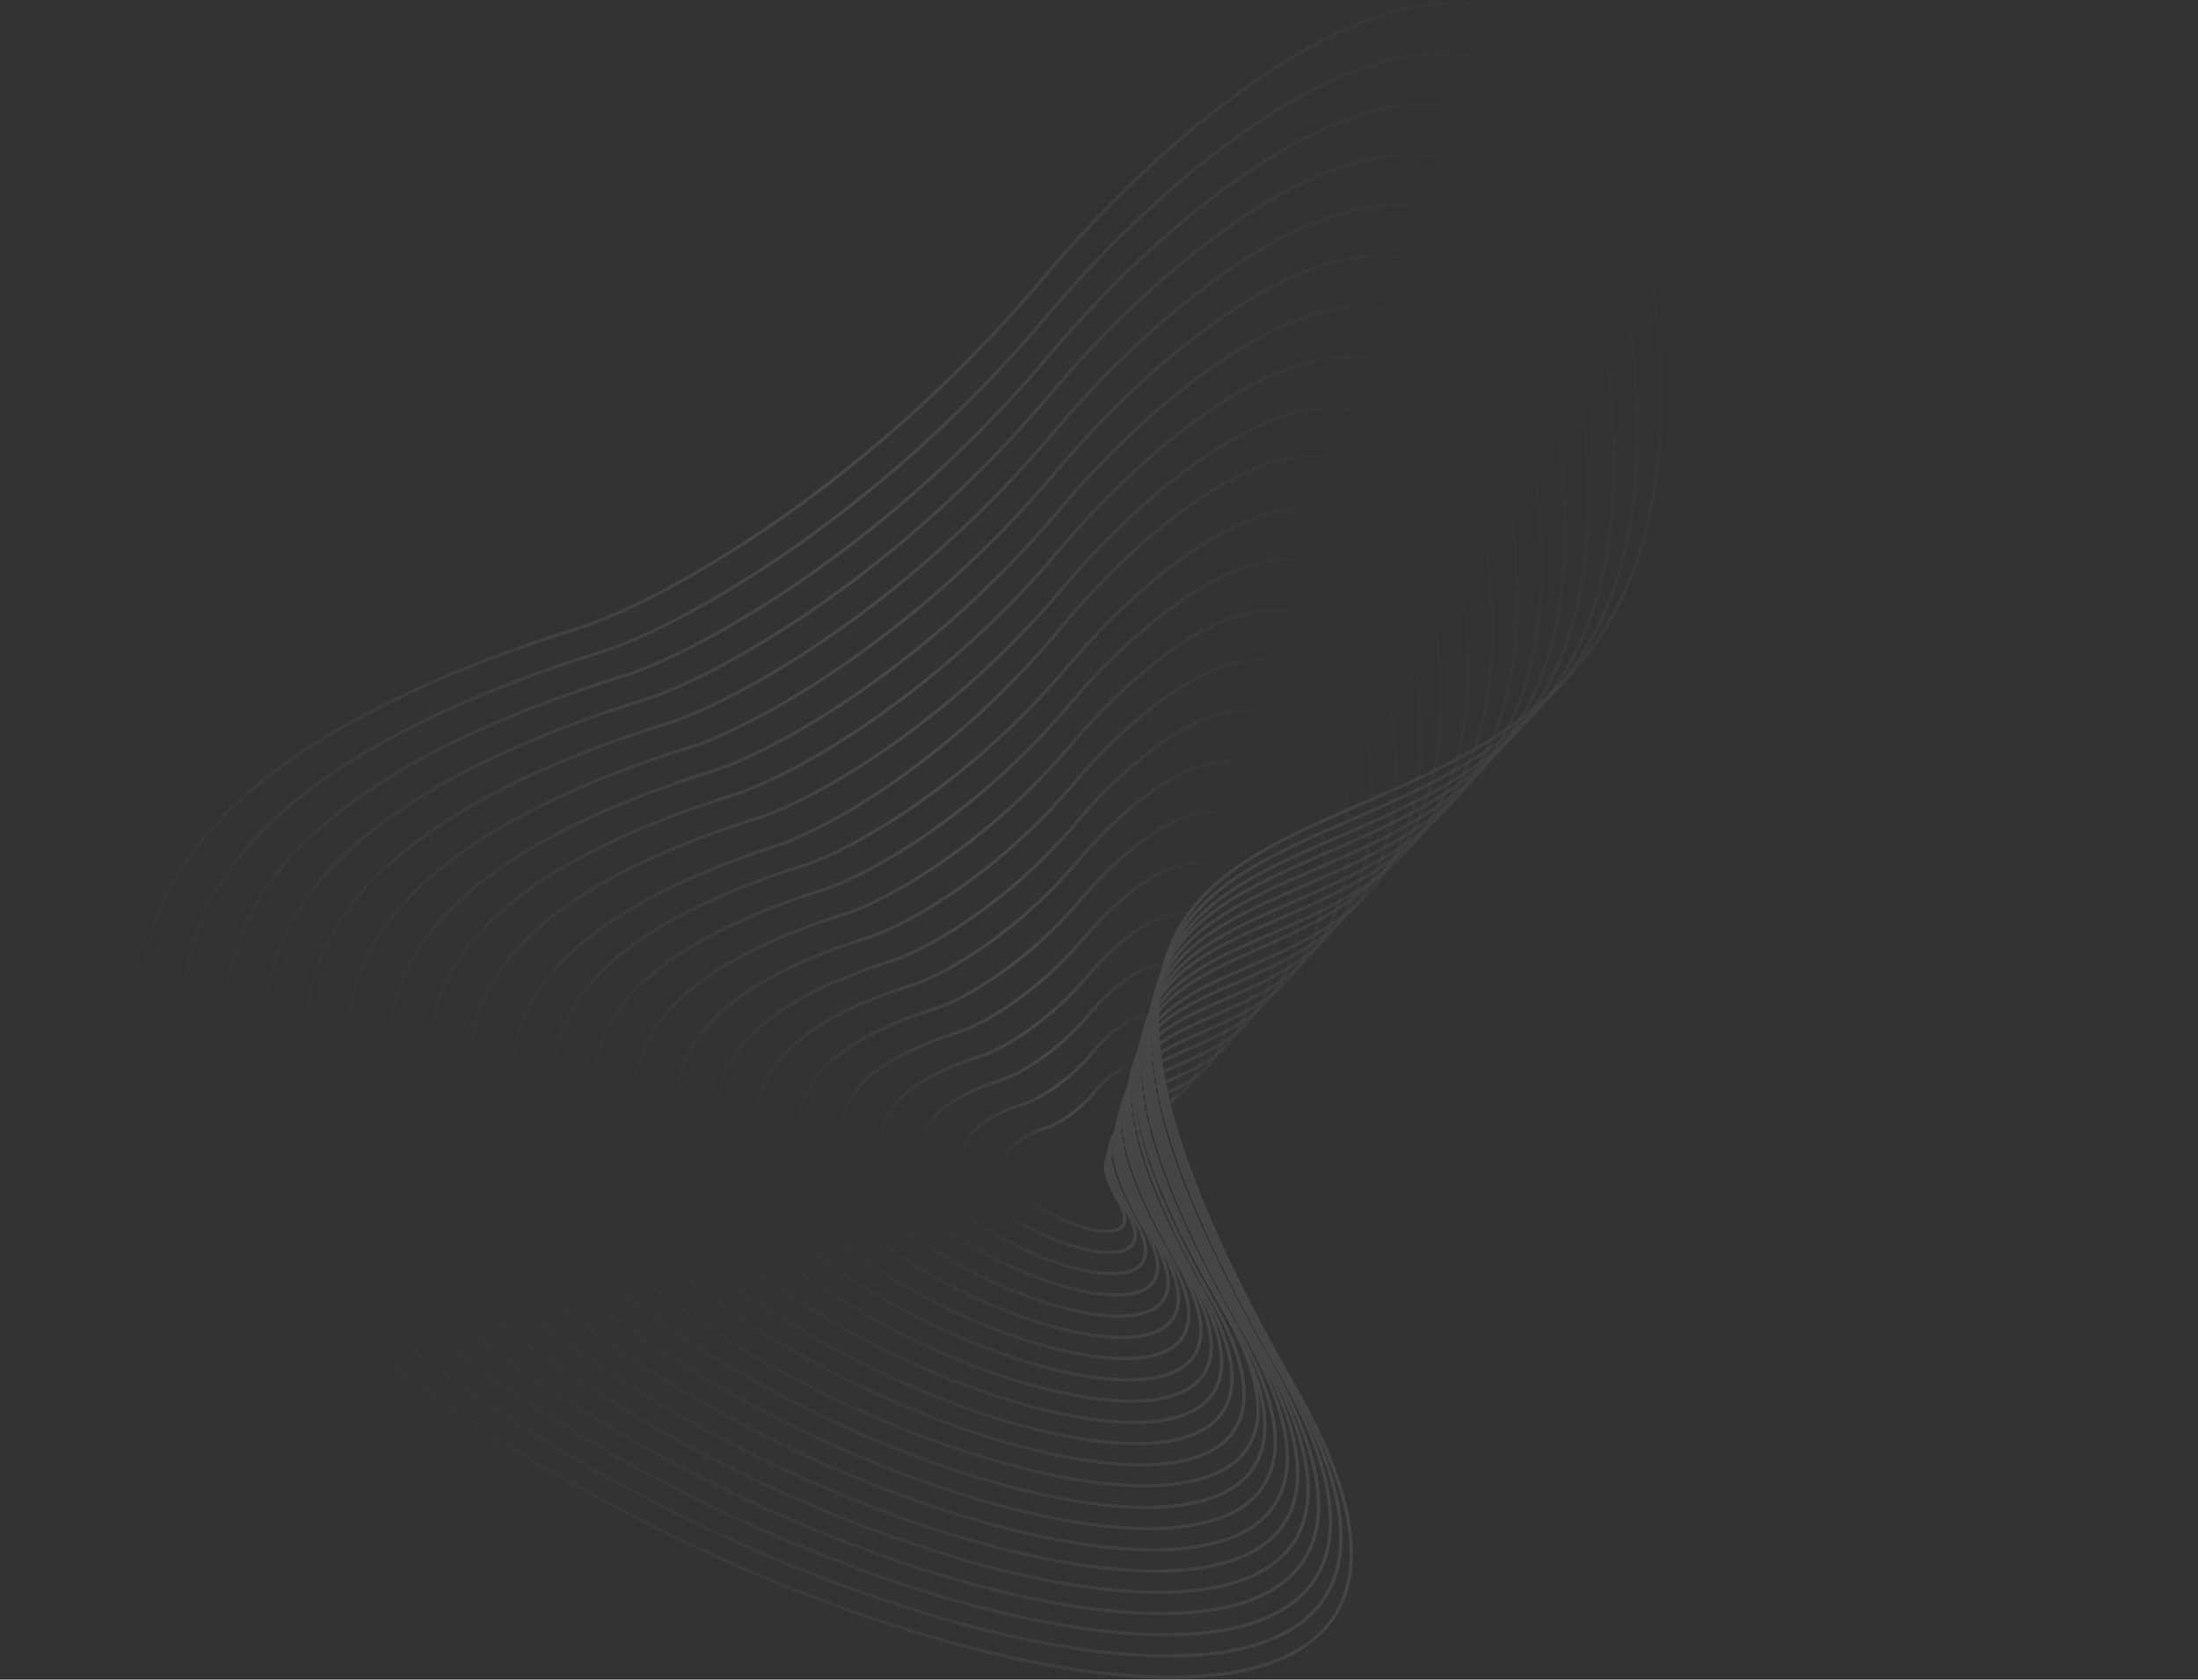 <svg width="1336" height="1021" fill="none" xmlns="http://www.w3.org/2000/svg"><rect width="100%" height="100%" fill="#333333" stroke="none"/><g opacity=".1" stroke-width="2"><path d="M702.216 667.604c-2.621-34.405-25.542-17.047-36.674-4.068-10.929 13.149-23.204 19.798-27.975 21.479-87.713 27.157 70.974 95.39 42.694 45.918-28.28-49.471 25.23-20.323 21.955-63.329z" stroke="url(#paint0_linear_364_1754)"/><path d="M1008.29 204.696c-26.364-346.76-257.446-171.775-369.693-40.938-110.193 132.541-233.94 199.578-282.039 216.529-884.248 273.855 715.312 961.303 430.31 462.734-284.997-498.57 254.372-204.875 221.422-638.325z" stroke="url(#paint1_linear_364_1754)"/><path d="M716.552 645.56c-3.751-49.279-36.584-24.415-52.531-5.823-15.656 18.834-33.239 28.358-40.074 30.767-125.643 38.904 101.657 136.623 61.152 65.766-40.504-70.857 36.142-29.111 31.453-90.71z" stroke="url(#paint2_linear_364_1754)"/><path d="M730.889 623.517c-4.882-64.153-47.627-31.783-68.39-7.579-20.382 24.519-43.273 36.92-52.171 40.055-163.573 50.652 132.339 177.858 79.61 85.615-52.729-92.243 47.053-37.899 40.951-118.091z" stroke="url(#paint3_linear_364_1754)"/><path d="M746.226 601.474c-6.012-79.027-58.67-39.151-84.248-9.335-25.109 30.205-53.309 45.481-64.27 49.343-201.503 62.4 163.022 219.092 98.068 105.463-64.953-113.628 57.965-46.687 50.45-145.471z" stroke="url(#paint4_linear_364_1754)"/><path d="M760.563 579.43c-7.143-93.901-69.714-46.519-100.106-11.091-29.837 35.89-63.344 54.042-76.368 58.631-239.434 74.148 193.704 260.326 116.526 125.312-77.178-135.014 68.876-55.476 59.948-172.852z" stroke="url(#paint5_linear_364_1754)"/><path d="M774.899 557.387c-8.273-108.775-80.756-53.887-115.963-12.847-34.564 41.576-73.379 62.603-88.466 67.92-277.364 85.895 224.386 301.559 134.983 145.16-89.403-156.4 79.788-64.264 69.446-200.233z" stroke="url(#paint6_linear_364_1754)"/><path d="M789.236 535.344c-9.403-123.649-91.799-61.255-131.821-14.602-39.291 47.261-83.414 71.163-100.565 77.207-315.294 97.643 255.069 342.794 153.442 165.009-101.628-177.785 90.698-73.052 78.944-227.614z" stroke="url(#paint7_linear_364_1754)"/><path d="M804.573 513.301c-10.534-138.523-102.842-68.623-147.679-16.358-44.018 52.946-93.45 79.725-112.663 86.496-353.225 109.39 285.751 384.027 171.899 184.856-113.852-199.17 101.61-81.84 88.443-254.994z" stroke="url(#paint8_linear_364_1754)"/><path d="M818.91 491.258c-11.665-153.398-113.885-75.991-163.538-18.114-48.744 58.631-103.484 88.286-124.761 95.784-391.154 121.137 316.434 425.261 190.357 204.705-126.076-220.556 112.522-90.628 97.942-282.375z" stroke="url(#paint9_linear_364_1754)"/><path d="M833.246 469.215c-12.795-168.271-124.928-83.359-179.395-19.869-53.471 64.316-113.519 96.846-136.859 105.071C87.907 687.302 864.108 1020.91 725.807 778.971 587.506 537.029 849.24 679.554 833.246 469.215z" stroke="url(#paint10_linear_364_1754)"/><path d="M847.583 447.173c-13.925-183.146-135.971-90.728-195.253-21.625-58.198 70.001-123.554 105.407-148.958 114.359C36.357 684.54 881.171 1047.64 730.645 784.309 580.119 520.981 864.99 676.104 847.583 447.173z" stroke="url(#paint11_linear_364_1754)"/><path d="M862.92 425.129c-15.056-198.019-147.014-98.095-211.111-23.38-62.925 75.687-133.59 113.968-161.056 123.647-504.946 156.381 408.481 548.964 245.731 264.251C573.733 504.933 881.74 672.654 862.92 425.129z" stroke="url(#paint12_linear_364_1754)"/><path d="M874.903 401.025c-18.299-212.722-159.096-103.889-227.207-22.882-66.841 82.041-142.401 123.949-171.827 134.649-541.18 173.509 445.002 585.808 266.997 281.461C564.86 489.907 897.777 666.928 874.903 401.025z" stroke="url(#paint13_linear_364_1754)"/><path d="M891.593 381.041c-17.317-227.768-169.1-112.831-242.826-26.892-72.379 87.058-153.66 131.09-185.253 142.224C-117.292 676.248 933.361 1127.8 746.161 800.32c-187.2-327.485 167.078-134.569 145.432-419.279z" stroke="url(#paint14_linear_364_1754)"/><path d="M905.93 358.999c-18.447-242.642-180.143-120.2-258.685-28.648-77.105 92.743-163.694 139.651-197.351 151.512-618.736 191.622 500.53 672.667 301.105 323.795-199.425-348.87 177.99-143.357 154.931-446.659z" stroke="url(#paint15_linear_364_1754)"/><path d="M921.267 336.955C901.689 79.44 730.081 209.388 646.724 306.552c-81.832 98.428-173.73 148.211-209.449 160.8-656.666 203.37 531.212 713.898 319.563 343.643-211.65-370.256 188.901-152.145 164.429-474.04z" stroke="url(#paint16_linear_364_1754)"/><path d="M935.604 314.913c-20.709-272.39-202.229-134.935-290.401-32.159-86.559 104.114-183.765 156.773-221.548 170.088C-270.941 667.96 985.55 1207.98 761.676 816.334 537.802 424.693 961.489 655.4 935.604 314.913z" stroke="url(#paint17_linear_364_1754)"/><path d="M949.94 292.868C928.101 5.604 736.669 150.565 643.682 258.953c-91.286 109.799-193.8 165.334-233.646 179.376C-322.491 665.195 1002.61 1234.7 766.514 821.67 530.416 408.643 977.239 651.948 949.94 292.868z" stroke="url(#paint18_linear_364_1754)"/><path d="M964.277 270.825c-22.969-302.138-224.315-149.671-322.116-35.671-96.013 115.485-203.835 173.895-245.745 188.664-770.457 238.613 623.264 837.602 374.937 403.189-248.323-434.413 221.636-178.51 192.924-556.182z" stroke="url(#paint19_linear_364_1754)"/><path d="M979.614 248.782c-24.1-317.012-235.358-157.04-337.974-37.426C540.9 332.525 427.77 393.811 383.797 409.308c-808.387 250.36 653.943 878.832 393.394 423.037-260.548-455.798 232.549-187.298 202.423-583.563z" stroke="url(#paint20_linear_364_1754)"/><path d="M993.95 226.739c-25.23-331.886-246.4-164.407-353.832-39.182-105.466 126.855-223.905 191.016-269.941 207.24C-476.14 656.905 1054.8 1314.87 782.03 837.683c-272.773-477.184 243.46-196.086 211.92-610.944z" stroke="url(#paint21_linear_364_1754)"/></g><defs><linearGradient id="paint0_linear_364_1754" x1="623.078" y1="732.571" x2="713.933" y2="678.918" gradientUnits="userSpaceOnUse"><stop stop-color="#fff" stop-opacity="0"/><stop offset=".505" stop-color="#fff"/><stop offset="1" stop-color="#fff" stop-opacity="0"/></linearGradient><linearGradient id="paint1_linear_364_1754" x1="210.42" y1="859.617" x2="1126.39" y2="318.711" gradientUnits="userSpaceOnUse"><stop stop-color="#fff" stop-opacity="0"/><stop offset=".505" stop-color="#fff"/><stop offset="1" stop-color="#fff" stop-opacity="0"/></linearGradient><linearGradient id="paint2_linear_364_1754" x1="603.189" y1="738.62" x2="733.335" y2="661.765" gradientUnits="userSpaceOnUse"><stop stop-color="#fff" stop-opacity="0"/><stop offset=".505" stop-color="#fff"/><stop offset="1" stop-color="#fff" stop-opacity="0"/></linearGradient><linearGradient id="paint3_linear_364_1754" x1="583.301" y1="744.67" x2="752.738" y2="644.612" gradientUnits="userSpaceOnUse"><stop stop-color="#fff" stop-opacity="0"/><stop offset=".505" stop-color="#fff"/><stop offset="1" stop-color="#fff" stop-opacity="0"/></linearGradient><linearGradient id="paint4_linear_364_1754" x1="564.412" y1="750.72" x2="773.14" y2="627.46" gradientUnits="userSpaceOnUse"><stop stop-color="#fff" stop-opacity="0"/><stop offset=".505" stop-color="#fff"/><stop offset="1" stop-color="#fff" stop-opacity="0"/></linearGradient><linearGradient id="paint5_linear_364_1754" x1="544.524" y1="756.769" x2="792.543" y2="610.306" gradientUnits="userSpaceOnUse"><stop stop-color="#fff" stop-opacity="0"/><stop offset=".505" stop-color="#fff"/><stop offset="1" stop-color="#fff" stop-opacity="0"/></linearGradient><linearGradient id="paint6_linear_364_1754" x1="524.636" y1="762.819" x2="811.945" y2="593.154" gradientUnits="userSpaceOnUse"><stop stop-color="#fff" stop-opacity="0"/><stop offset=".505" stop-color="#fff"/><stop offset="1" stop-color="#fff" stop-opacity="0"/></linearGradient><linearGradient id="paint7_linear_364_1754" x1="504.747" y1="768.869" x2="831.348" y2="576.001" gradientUnits="userSpaceOnUse"><stop stop-color="#fff" stop-opacity="0"/><stop offset=".505" stop-color="#fff"/><stop offset="1" stop-color="#fff" stop-opacity="0"/></linearGradient><linearGradient id="paint8_linear_364_1754" x1="485.859" y1="774.919" x2="851.751" y2="558.849" gradientUnits="userSpaceOnUse"><stop stop-color="#fff" stop-opacity="0"/><stop offset=".505" stop-color="#fff"/><stop offset="1" stop-color="#fff" stop-opacity="0"/></linearGradient><linearGradient id="paint9_linear_364_1754" x1="465.97" y1="780.969" x2="871.153" y2="541.696" gradientUnits="userSpaceOnUse"><stop stop-color="#fff" stop-opacity="0"/><stop offset=".505" stop-color="#fff"/><stop offset="1" stop-color="#fff" stop-opacity="0"/></linearGradient><linearGradient id="paint10_linear_364_1754" x1="446.082" y1="787.019" x2="890.556" y2="524.544" gradientUnits="userSpaceOnUse"><stop stop-color="#fff" stop-opacity="0"/><stop offset=".505" stop-color="#fff"/><stop offset="1" stop-color="#fff" stop-opacity="0"/></linearGradient><linearGradient id="paint11_linear_364_1754" x1="426.193" y1="793.07" x2="909.958" y2="507.392" gradientUnits="userSpaceOnUse"><stop stop-color="#fff" stop-opacity="0"/><stop offset=".505" stop-color="#fff"/><stop offset="1" stop-color="#fff" stop-opacity="0"/></linearGradient><linearGradient id="paint12_linear_364_1754" x1="407.305" y1="799.119" x2="930.361" y2="490.239" gradientUnits="userSpaceOnUse"><stop stop-color="#fff" stop-opacity="0"/><stop offset=".505" stop-color="#fff"/><stop offset="1" stop-color="#fff" stop-opacity="0"/></linearGradient><linearGradient id="paint13_linear_364_1754" x1="389.078" y1="807.952" x2="948.101" y2="470.303" gradientUnits="userSpaceOnUse"><stop stop-color="#fff" stop-opacity="0"/><stop offset=".505" stop-color="#fff"/><stop offset="1" stop-color="#fff" stop-opacity="0"/></linearGradient><linearGradient id="paint14_linear_364_1754" x1="367.528" y1="811.217" x2="969.166" y2="455.932" gradientUnits="userSpaceOnUse"><stop stop-color="#fff" stop-opacity="0"/><stop offset=".505" stop-color="#fff"/><stop offset="1" stop-color="#fff" stop-opacity="0"/></linearGradient><linearGradient id="paint15_linear_364_1754" x1="347.639" y1="817.268" x2="988.568" y2="438.78" gradientUnits="userSpaceOnUse"><stop stop-color="#fff" stop-opacity="0"/><stop offset=".505" stop-color="#fff"/><stop offset="1" stop-color="#fff" stop-opacity="0"/></linearGradient><linearGradient id="paint16_linear_364_1754" x1="328.751" y1="823.317" x2="1008.97" y2="421.627" gradientUnits="userSpaceOnUse"><stop stop-color="#fff" stop-opacity="0"/><stop offset=".505" stop-color="#fff"/><stop offset="1" stop-color="#fff" stop-opacity="0"/></linearGradient><linearGradient id="paint17_linear_364_1754" x1="308.863" y1="829.368" x2="1028.37" y2="404.476" gradientUnits="userSpaceOnUse"><stop stop-color="#fff" stop-opacity="0"/><stop offset=".505" stop-color="#fff"/><stop offset="1" stop-color="#fff" stop-opacity="0"/></linearGradient><linearGradient id="paint18_linear_364_1754" x1="288.974" y1="835.416" x2="1047.78" y2="387.321" gradientUnits="userSpaceOnUse"><stop stop-color="#fff" stop-opacity="0"/><stop offset=".505" stop-color="#fff"/><stop offset="1" stop-color="#fff" stop-opacity="0"/></linearGradient><linearGradient id="paint19_linear_364_1754" x1="269.086" y1="841.466" x2="1067.18" y2="370.168" gradientUnits="userSpaceOnUse"><stop stop-color="#fff" stop-opacity="0"/><stop offset=".505" stop-color="#fff"/><stop offset="1" stop-color="#fff" stop-opacity="0"/></linearGradient><linearGradient id="paint20_linear_364_1754" x1="250.197" y1="847.516" x2="1087.58" y2="353.016" gradientUnits="userSpaceOnUse"><stop stop-color="#fff" stop-opacity="0"/><stop offset=".505" stop-color="#fff"/><stop offset="1" stop-color="#fff" stop-opacity="0"/></linearGradient><linearGradient id="paint21_linear_364_1754" x1="230.309" y1="853.566" x2="1106.98" y2="335.864" gradientUnits="userSpaceOnUse"><stop stop-color="#fff" stop-opacity="0"/><stop offset=".505" stop-color="#fff"/><stop offset="1" stop-color="#fff" stop-opacity="0"/></linearGradient></defs></svg>